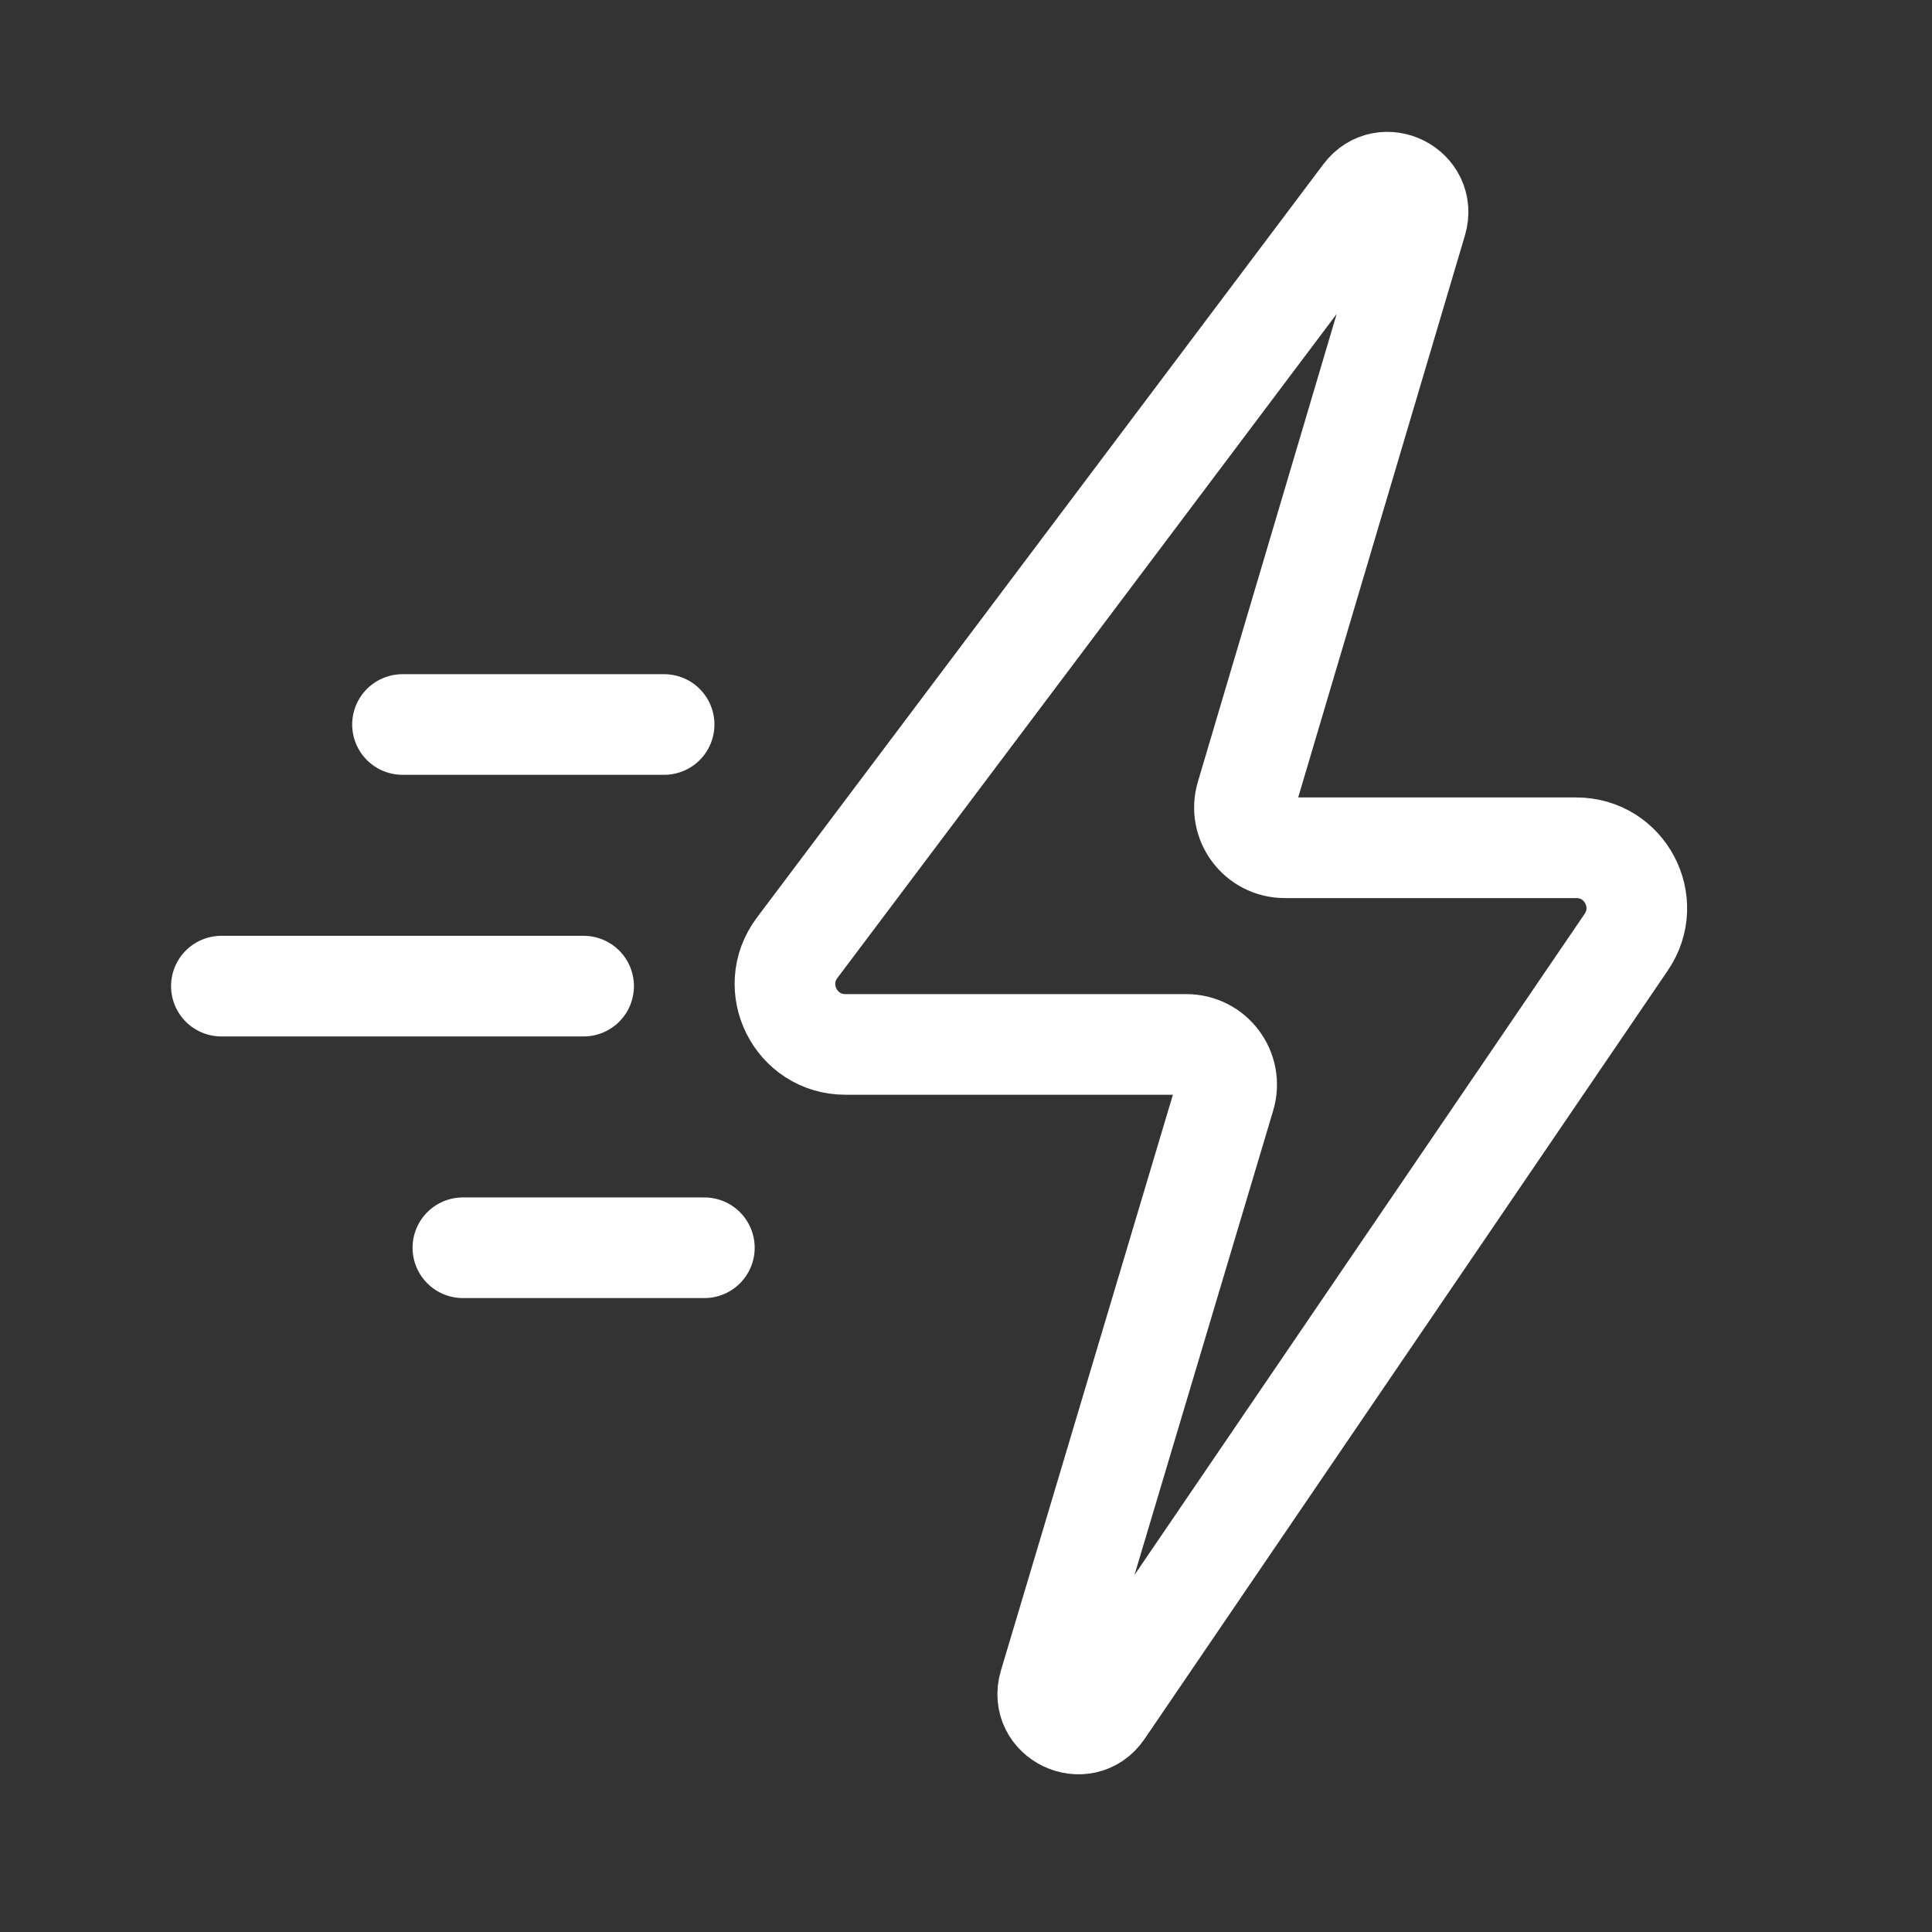 <svg xmlns="http://www.w3.org/2000/svg" fill="none" viewBox="0 0 96 96" id="ZapFast"><rect x="0" y="0" width="96" height="96" fill="#333333" stroke="none"/><path stroke="#ffffff" stroke-linecap="round" stroke-width="5" d="M39.611 47.094L67.758 9.659C68.763 8.322 70.87 9.384 70.395 10.987L61.919 39.556C61.539 40.838 62.499 42.125 63.836 42.125H78.328C80.737 42.125 82.164 44.821 80.808 46.813L54.807 85.001C53.843 86.417 51.64 85.37 52.13 83.727L60.868 54.47C61.251 53.187 60.29 51.897 58.951 51.897H42.009C39.535 51.897 38.124 49.072 39.611 47.094zM20 36L33 36M11 49L29 49M23 62L35 62" class="colorStroke000000 svgStroke"></path></svg>